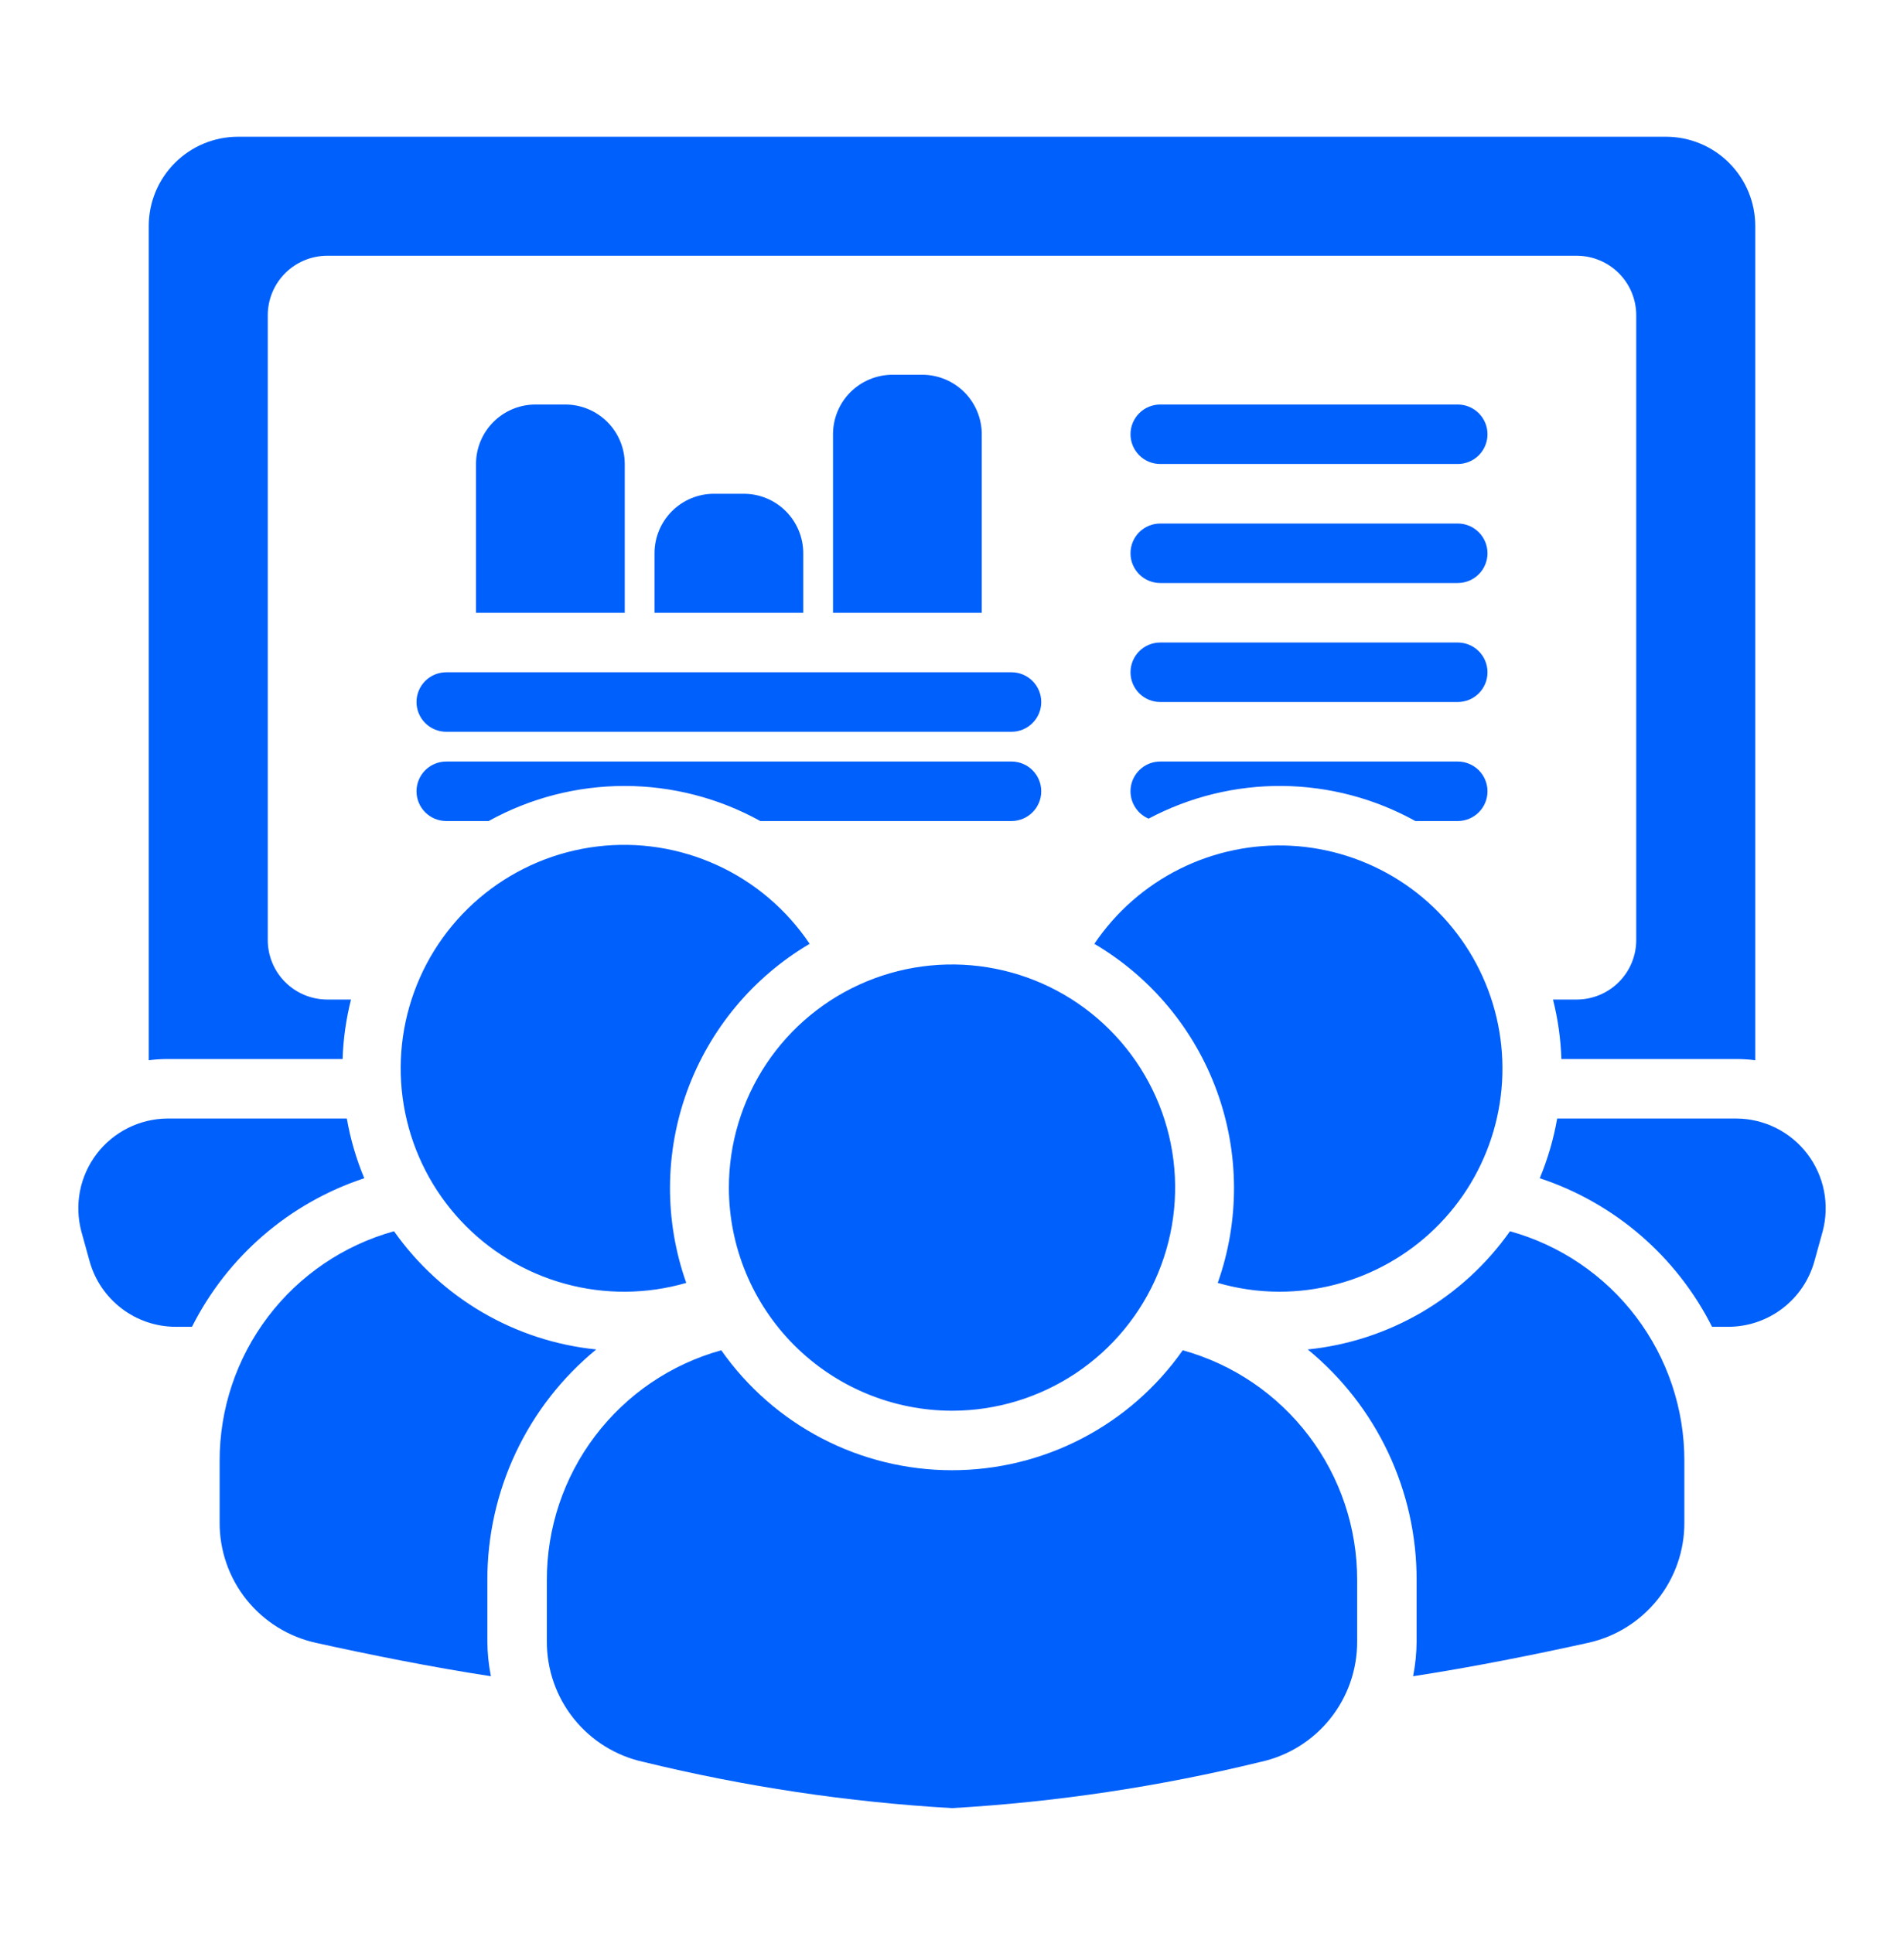 <svg width="65" height="66" viewBox="0 0 65 66" fill="none" xmlns="http://www.w3.org/2000/svg">
<defs>
  <linearGradient id="seoReportGradient" x1="0%" y1="0%" x2="100%" y2="100%">
    <stop offset="0%" style="stop-color:#0060FB;stop-opacity:1" />
    <stop offset="100%" style="stop-color:#0060FB;stop-opacity:1" />
  </linearGradient>
</defs>
<path d="M27.422 18.887V20.919H22.344V18.887C22.344 18.349 22.558 17.832 22.939 17.451C23.32 17.07 23.836 16.856 24.375 16.856H25.391C25.929 16.856 26.446 17.07 26.827 17.451C27.208 17.832 27.422 18.349 27.422 18.887ZM19.297 13.809H18.281C17.742 13.809 17.226 14.023 16.845 14.404C16.464 14.785 16.25 15.302 16.25 15.84V20.919H21.328V15.84C21.328 15.302 21.114 14.785 20.733 14.404C20.352 14.023 19.836 13.809 19.297 13.809ZM32.5 48.159C34.007 48.159 35.479 47.712 36.732 46.875C37.984 46.038 38.961 44.849 39.537 43.457C40.114 42.065 40.265 40.533 39.971 39.056C39.677 37.578 38.952 36.221 37.886 35.156C36.821 34.09 35.464 33.365 33.986 33.071C32.508 32.777 30.977 32.928 29.585 33.504C28.193 34.081 27.003 35.057 26.166 36.31C25.33 37.562 24.883 39.035 24.883 40.542C24.885 42.561 25.688 44.497 27.116 45.925C28.544 47.353 30.48 48.157 32.5 48.159ZM31.484 12.793H30.469C29.93 12.793 29.413 13.008 29.032 13.388C28.651 13.769 28.438 14.286 28.438 14.825V20.919H33.516V14.825C33.516 14.286 33.302 13.769 32.921 13.388C32.54 13.008 32.023 12.793 31.484 12.793ZM15.234 28.028H16.682C18.102 27.243 19.697 26.831 21.319 26.831C22.941 26.831 24.537 27.243 25.956 28.028H34.531C34.801 28.028 35.059 27.921 35.249 27.73C35.44 27.54 35.547 27.282 35.547 27.012C35.547 26.743 35.44 26.485 35.249 26.294C35.059 26.104 34.801 25.997 34.531 25.997H15.234C14.965 25.997 14.707 26.104 14.516 26.294C14.326 26.485 14.219 26.743 14.219 27.012C14.219 27.282 14.326 27.54 14.516 27.73C14.707 27.921 14.965 28.028 15.234 28.028ZM43.672 44.096C44.987 44.097 46.279 43.757 47.423 43.11C48.568 42.463 49.526 41.531 50.203 40.404C50.88 39.277 51.255 37.994 51.289 36.68C51.324 35.366 51.018 34.065 50.401 32.904C49.784 31.743 48.877 30.762 47.768 30.055C46.659 29.349 45.387 28.941 44.074 28.872C42.761 28.804 41.453 29.076 40.276 29.662C39.099 30.249 38.095 31.13 37.36 32.22C39.296 33.361 40.775 35.14 41.544 37.252C42.312 39.363 42.322 41.677 41.572 43.795C42.254 43.993 42.961 44.095 43.672 44.096ZM14.219 23.965C14.219 24.235 14.326 24.493 14.516 24.683C14.707 24.874 14.965 24.981 15.234 24.981H34.531C34.801 24.981 35.059 24.874 35.249 24.683C35.44 24.493 35.547 24.235 35.547 23.965C35.547 23.696 35.44 23.438 35.249 23.247C35.059 23.057 34.801 22.95 34.531 22.95H15.234C14.965 22.95 14.707 23.057 14.516 23.247C14.326 23.438 14.219 23.696 14.219 23.965ZM11.696 36.153C11.719 35.467 11.815 34.786 11.983 34.122H11.172C10.633 34.121 10.117 33.907 9.736 33.526C9.355 33.145 9.141 32.629 9.141 32.09V10.762C9.141 10.224 9.355 9.707 9.736 9.326C10.117 8.946 10.633 8.731 11.172 8.731H53.828C54.367 8.731 54.883 8.946 55.264 9.326C55.645 9.707 55.859 10.224 55.859 10.762V32.09C55.859 32.629 55.645 33.145 55.264 33.526C54.883 33.907 54.367 34.121 53.828 34.122H53.017C53.185 34.786 53.281 35.467 53.304 36.153H59.285C59.498 36.154 59.711 36.167 59.922 36.194V7.715C59.922 6.907 59.601 6.132 59.029 5.561C58.458 4.989 57.683 4.668 56.875 4.668H8.125C7.317 4.668 6.542 4.989 5.971 5.561C5.399 6.132 5.078 6.907 5.078 7.715V36.194C5.289 36.167 5.502 36.154 5.715 36.153H11.696ZM27.64 32.22C26.856 31.051 25.763 30.121 24.483 29.535C23.202 28.948 21.784 28.727 20.386 28.897C18.988 29.067 17.664 29.621 16.562 30.497C15.459 31.373 14.62 32.537 14.139 33.861C13.657 35.184 13.551 36.615 13.833 37.995C14.115 39.375 14.773 40.65 15.735 41.678C16.697 42.707 17.925 43.449 19.283 43.823C20.641 44.197 22.075 44.187 23.428 43.795C22.678 41.677 22.688 39.363 23.456 37.252C24.225 35.14 25.704 33.361 27.64 32.22ZM39.609 23.965H49.766C50.035 23.965 50.293 23.858 50.484 23.668C50.674 23.477 50.781 23.219 50.781 22.95C50.781 22.68 50.674 22.422 50.484 22.232C50.293 22.041 50.035 21.934 49.766 21.934H39.609C39.34 21.934 39.082 22.041 38.891 22.232C38.701 22.422 38.594 22.68 38.594 22.95C38.594 23.219 38.701 23.477 38.891 23.668C39.082 23.858 39.34 23.965 39.609 23.965ZM40.377 46.095C39.489 47.36 38.31 48.392 36.939 49.105C35.568 49.818 34.045 50.19 32.5 50.19C30.955 50.19 29.432 49.818 28.061 49.105C26.69 48.392 25.511 47.36 24.623 46.095C22.908 46.57 21.397 47.596 20.321 49.014C19.245 50.431 18.665 52.163 18.669 53.943V56.029C18.664 56.989 18.988 57.923 19.589 58.673C20.19 59.423 21.03 59.944 21.969 60.148C25.424 60.992 28.949 61.52 32.5 61.725C36.051 61.52 39.577 60.992 43.032 60.148C43.971 59.944 44.811 59.423 45.411 58.673C46.012 57.923 46.336 56.989 46.331 56.029V53.943C46.335 52.163 45.755 50.431 44.679 49.014C43.603 47.596 42.092 46.57 40.377 46.095ZM51.549 42.032C50.754 43.159 49.726 44.103 48.535 44.799C47.343 45.495 46.017 45.928 44.644 46.067C45.809 47.022 46.747 48.224 47.39 49.586C48.033 50.949 48.365 52.437 48.361 53.943V56.029C48.359 56.43 48.319 56.83 48.241 57.223C50.28 56.91 52.422 56.479 54.203 56.085C55.142 55.881 55.982 55.36 56.583 54.61C57.184 53.86 57.508 52.927 57.502 51.966V49.881C57.507 48.101 56.926 46.369 55.851 44.951C54.775 43.533 53.264 42.508 51.549 42.032ZM16.638 53.943C16.635 52.437 16.967 50.949 17.61 49.586C18.253 48.224 19.19 47.022 20.355 46.067C18.983 45.928 17.656 45.495 16.465 44.799C15.274 44.103 14.246 43.159 13.451 42.032C11.736 42.508 10.225 43.533 9.149 44.951C8.073 46.369 7.493 48.101 7.498 49.881V51.966C7.492 52.927 7.816 53.861 8.417 54.611C9.018 55.36 9.858 55.881 10.797 56.085C12.578 56.479 14.72 56.91 16.759 57.223C16.681 56.83 16.64 56.43 16.638 56.029L16.638 53.943ZM39.609 19.903H49.766C50.035 19.903 50.293 19.796 50.484 19.605C50.674 19.415 50.781 19.157 50.781 18.887C50.781 18.618 50.674 18.36 50.484 18.169C50.293 17.979 50.035 17.872 49.766 17.872H39.609C39.34 17.872 39.082 17.979 38.891 18.169C38.701 18.36 38.594 18.618 38.594 18.887C38.594 19.157 38.701 19.415 38.891 19.605C39.082 19.796 39.34 19.903 39.609 19.903ZM59.285 38.184H53.16C53.038 38.883 52.838 39.567 52.565 40.222C55.12 41.066 57.236 42.89 58.447 45.294H59.005C59.671 45.292 60.318 45.073 60.849 44.669C61.379 44.266 61.762 43.7 61.941 43.058L62.222 42.042C62.343 41.59 62.359 41.116 62.269 40.656C62.178 40.197 61.984 39.764 61.7 39.392C61.417 39.019 61.052 38.717 60.633 38.507C60.214 38.298 59.753 38.187 59.285 38.184ZM12.436 40.222C12.162 39.567 11.962 38.883 11.84 38.184H5.716C5.247 38.187 4.786 38.298 4.367 38.508C3.949 38.717 3.583 39.019 3.3 39.392C3.016 39.765 2.822 40.197 2.731 40.657C2.641 41.116 2.657 41.59 2.778 42.042L3.059 43.058C3.238 43.7 3.622 44.265 4.152 44.669C4.682 45.073 5.329 45.292 5.996 45.294H6.554C7.764 42.89 9.88 41.066 12.436 40.222ZM39.609 15.84H49.766C50.035 15.84 50.293 15.733 50.484 15.543C50.674 15.352 50.781 15.094 50.781 14.825C50.781 14.555 50.674 14.297 50.484 14.107C50.293 13.916 50.035 13.809 49.766 13.809H39.609C39.34 13.809 39.082 13.916 38.891 14.107C38.701 14.297 38.594 14.555 38.594 14.825C38.594 15.094 38.701 15.352 38.891 15.543C39.082 15.733 39.34 15.84 39.609 15.84ZM39.211 27.947C40.616 27.201 42.184 26.817 43.775 26.831C45.365 26.846 46.927 27.257 48.318 28.028H49.766C50.035 28.028 50.293 27.921 50.484 27.73C50.674 27.54 50.781 27.282 50.781 27.012C50.781 26.743 50.674 26.485 50.484 26.294C50.293 26.104 50.035 25.997 49.766 25.997H39.609C39.375 25.997 39.148 26.077 38.967 26.226C38.786 26.373 38.661 26.58 38.614 26.809C38.567 27.038 38.601 27.277 38.71 27.484C38.819 27.692 38.996 27.855 39.211 27.947Z" fill="url(#seoReportGradient)"/>
</svg>